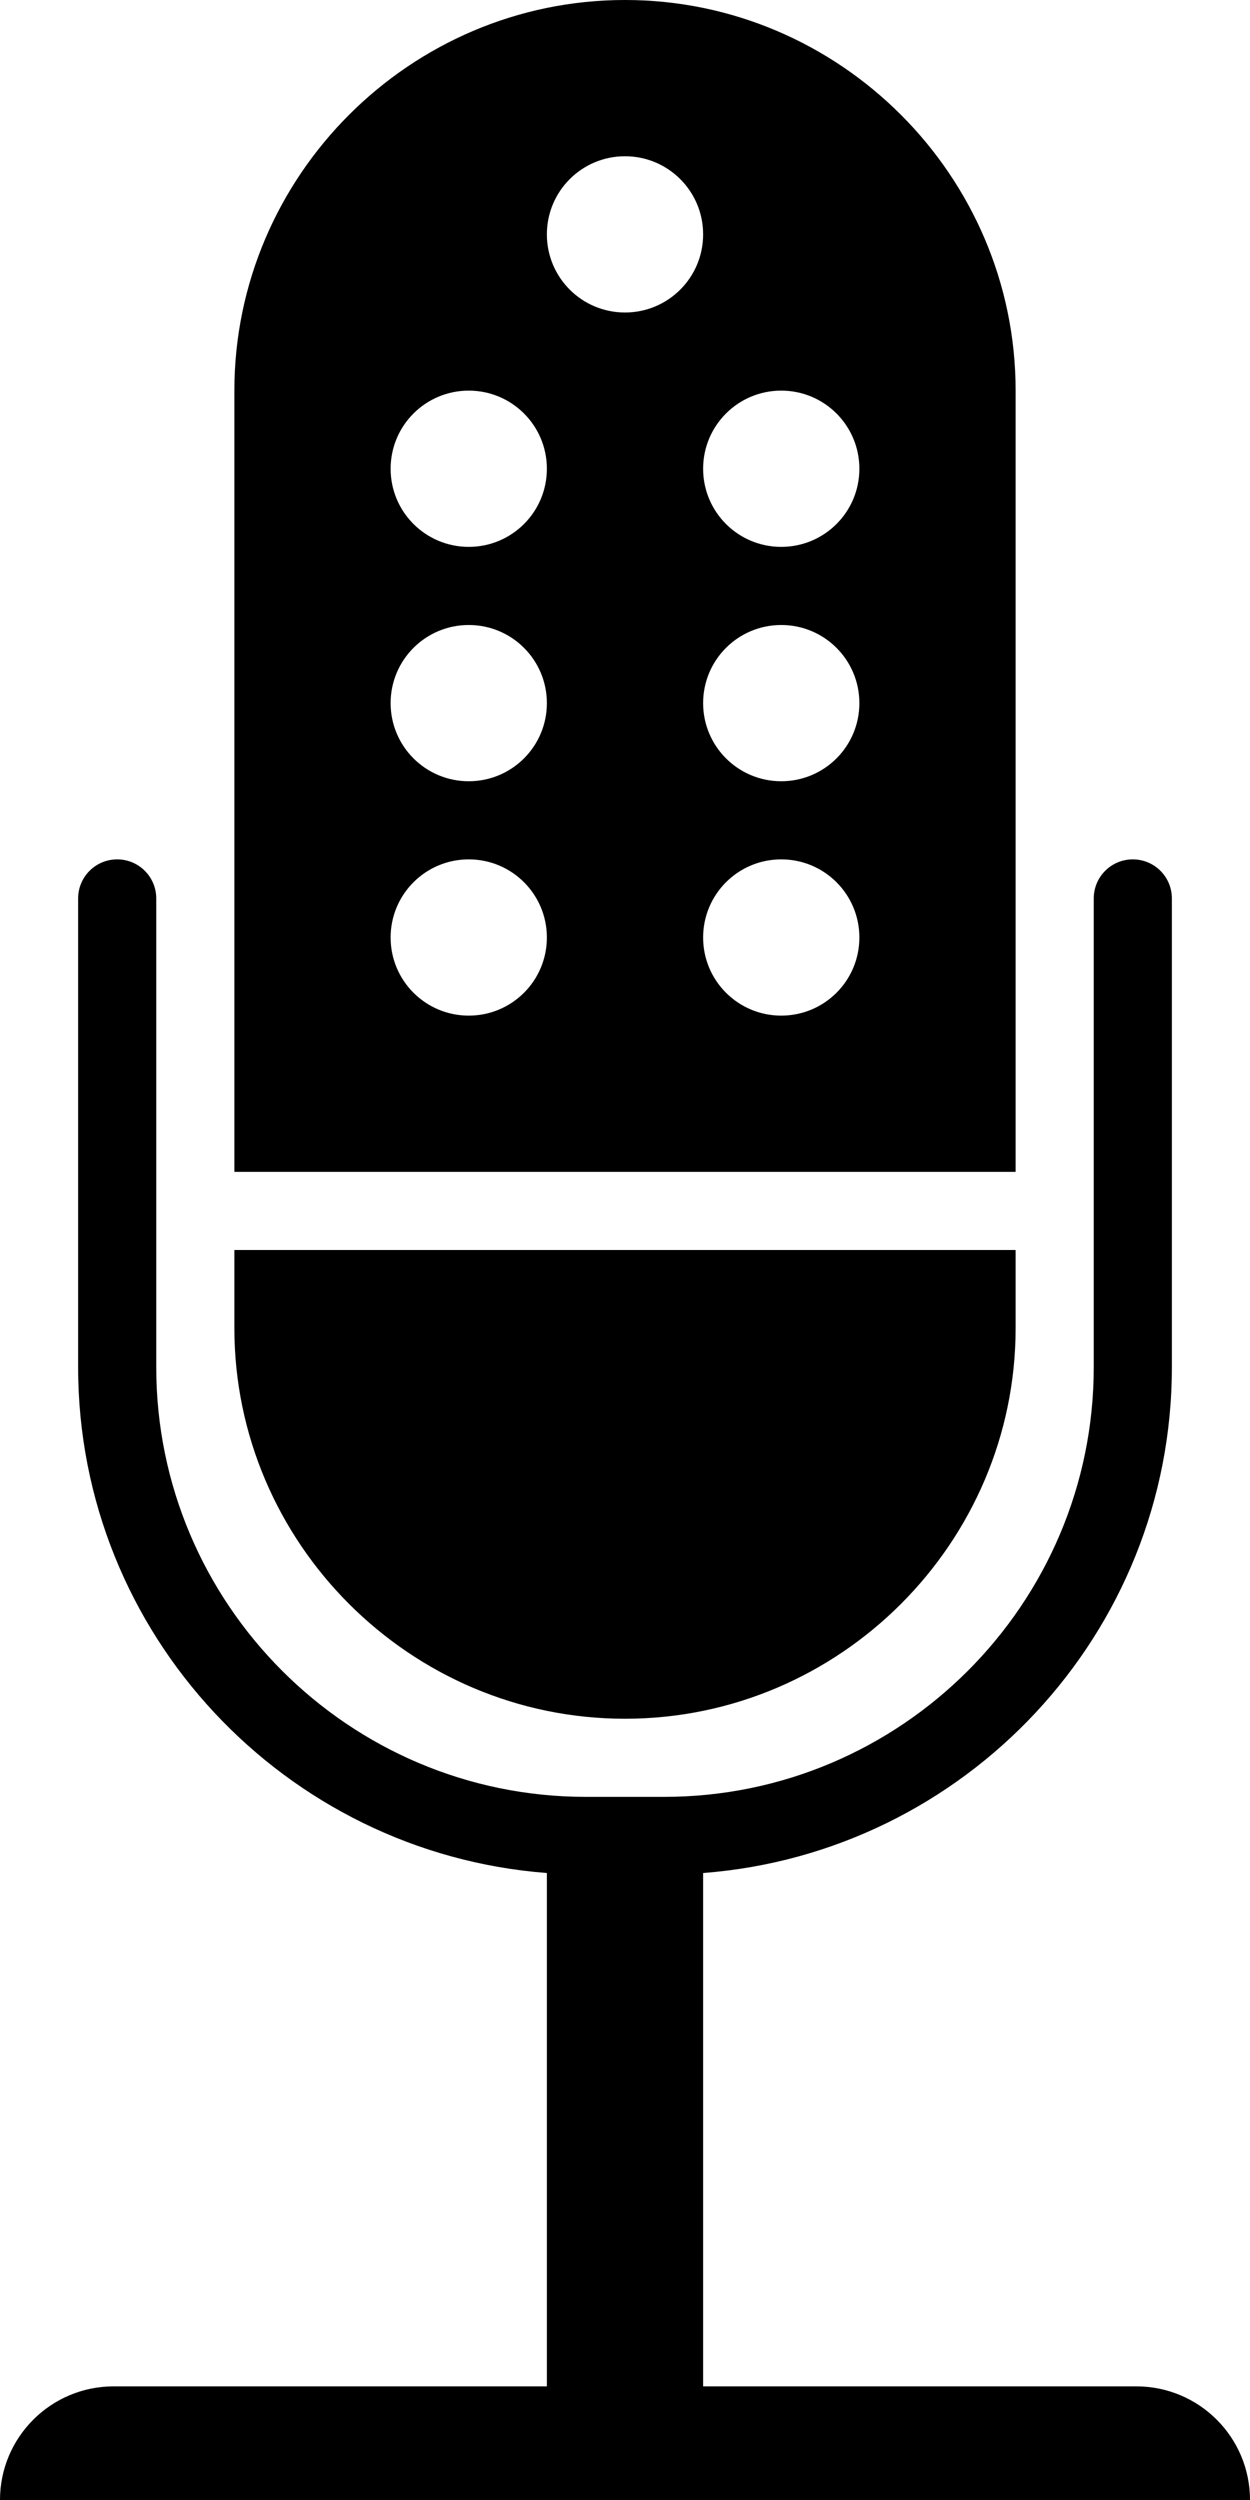 <svg version="1.1" xmlns="http://www.w3.org/2000/svg" xmlns:xlink="http://www.w3.org/1999/xlink" x="0px" y="0px" width="256px"
	 height="512px" viewBox="0 0 256 512" style="enable-background:new 0 0 256 512;" xml:space="preserve">
	<path d="M256,512H0c0-12.852,10.422-23.273,23.281-23.273H112V383.594C58.391,379.484,16,334.641,16,280v-96c0-4.422,3.578-8,8-8
		s8,3.578,8,8v96c0,48.523,39.469,88,88,88h16c48.531,0,88-39.477,88-88v-96c0-4.422,3.578-8,8-8s8,3.578,8,8v96
		c0,54.641-42.391,99.484-96,103.594v105.133h88.719C245.578,488.727,256,499.148,256,512z M48,240V80c0-44,36-80,80-80s80,36,80,80
		v160H48z M176,192c0-8.844-7.156-16-16-16s-16,7.156-16,16s7.156,16,16,16S176,200.844,176,192z M176,144c0-8.844-7.156-16-16-16
		s-16,7.156-16,16s7.156,16,16,16S176,152.844,176,144z M144,96c0,8.844,7.156,16,16,16s16-7.156,16-16s-7.156-16-16-16
		S144,87.156,144,96z M112,48c0,8.844,7.156,16,16,16s16-7.156,16-16s-7.156-16-16-16S112,39.156,112,48z M80,96
		c0,8.844,7.156,16,16,16s16-7.156,16-16s-7.156-16-16-16S80,87.156,80,96z M80,144c0,8.844,7.156,16,16,16s16-7.156,16-16
		s-7.156-16-16-16S80,135.156,80,144z M80,192c0,8.844,7.156,16,16,16s16-7.156,16-16s-7.156-16-16-16S80,183.156,80,192z M48,256
		v16c0,44,36,80,80,80s80-36,80-80v-16H48z"/>
</svg>
